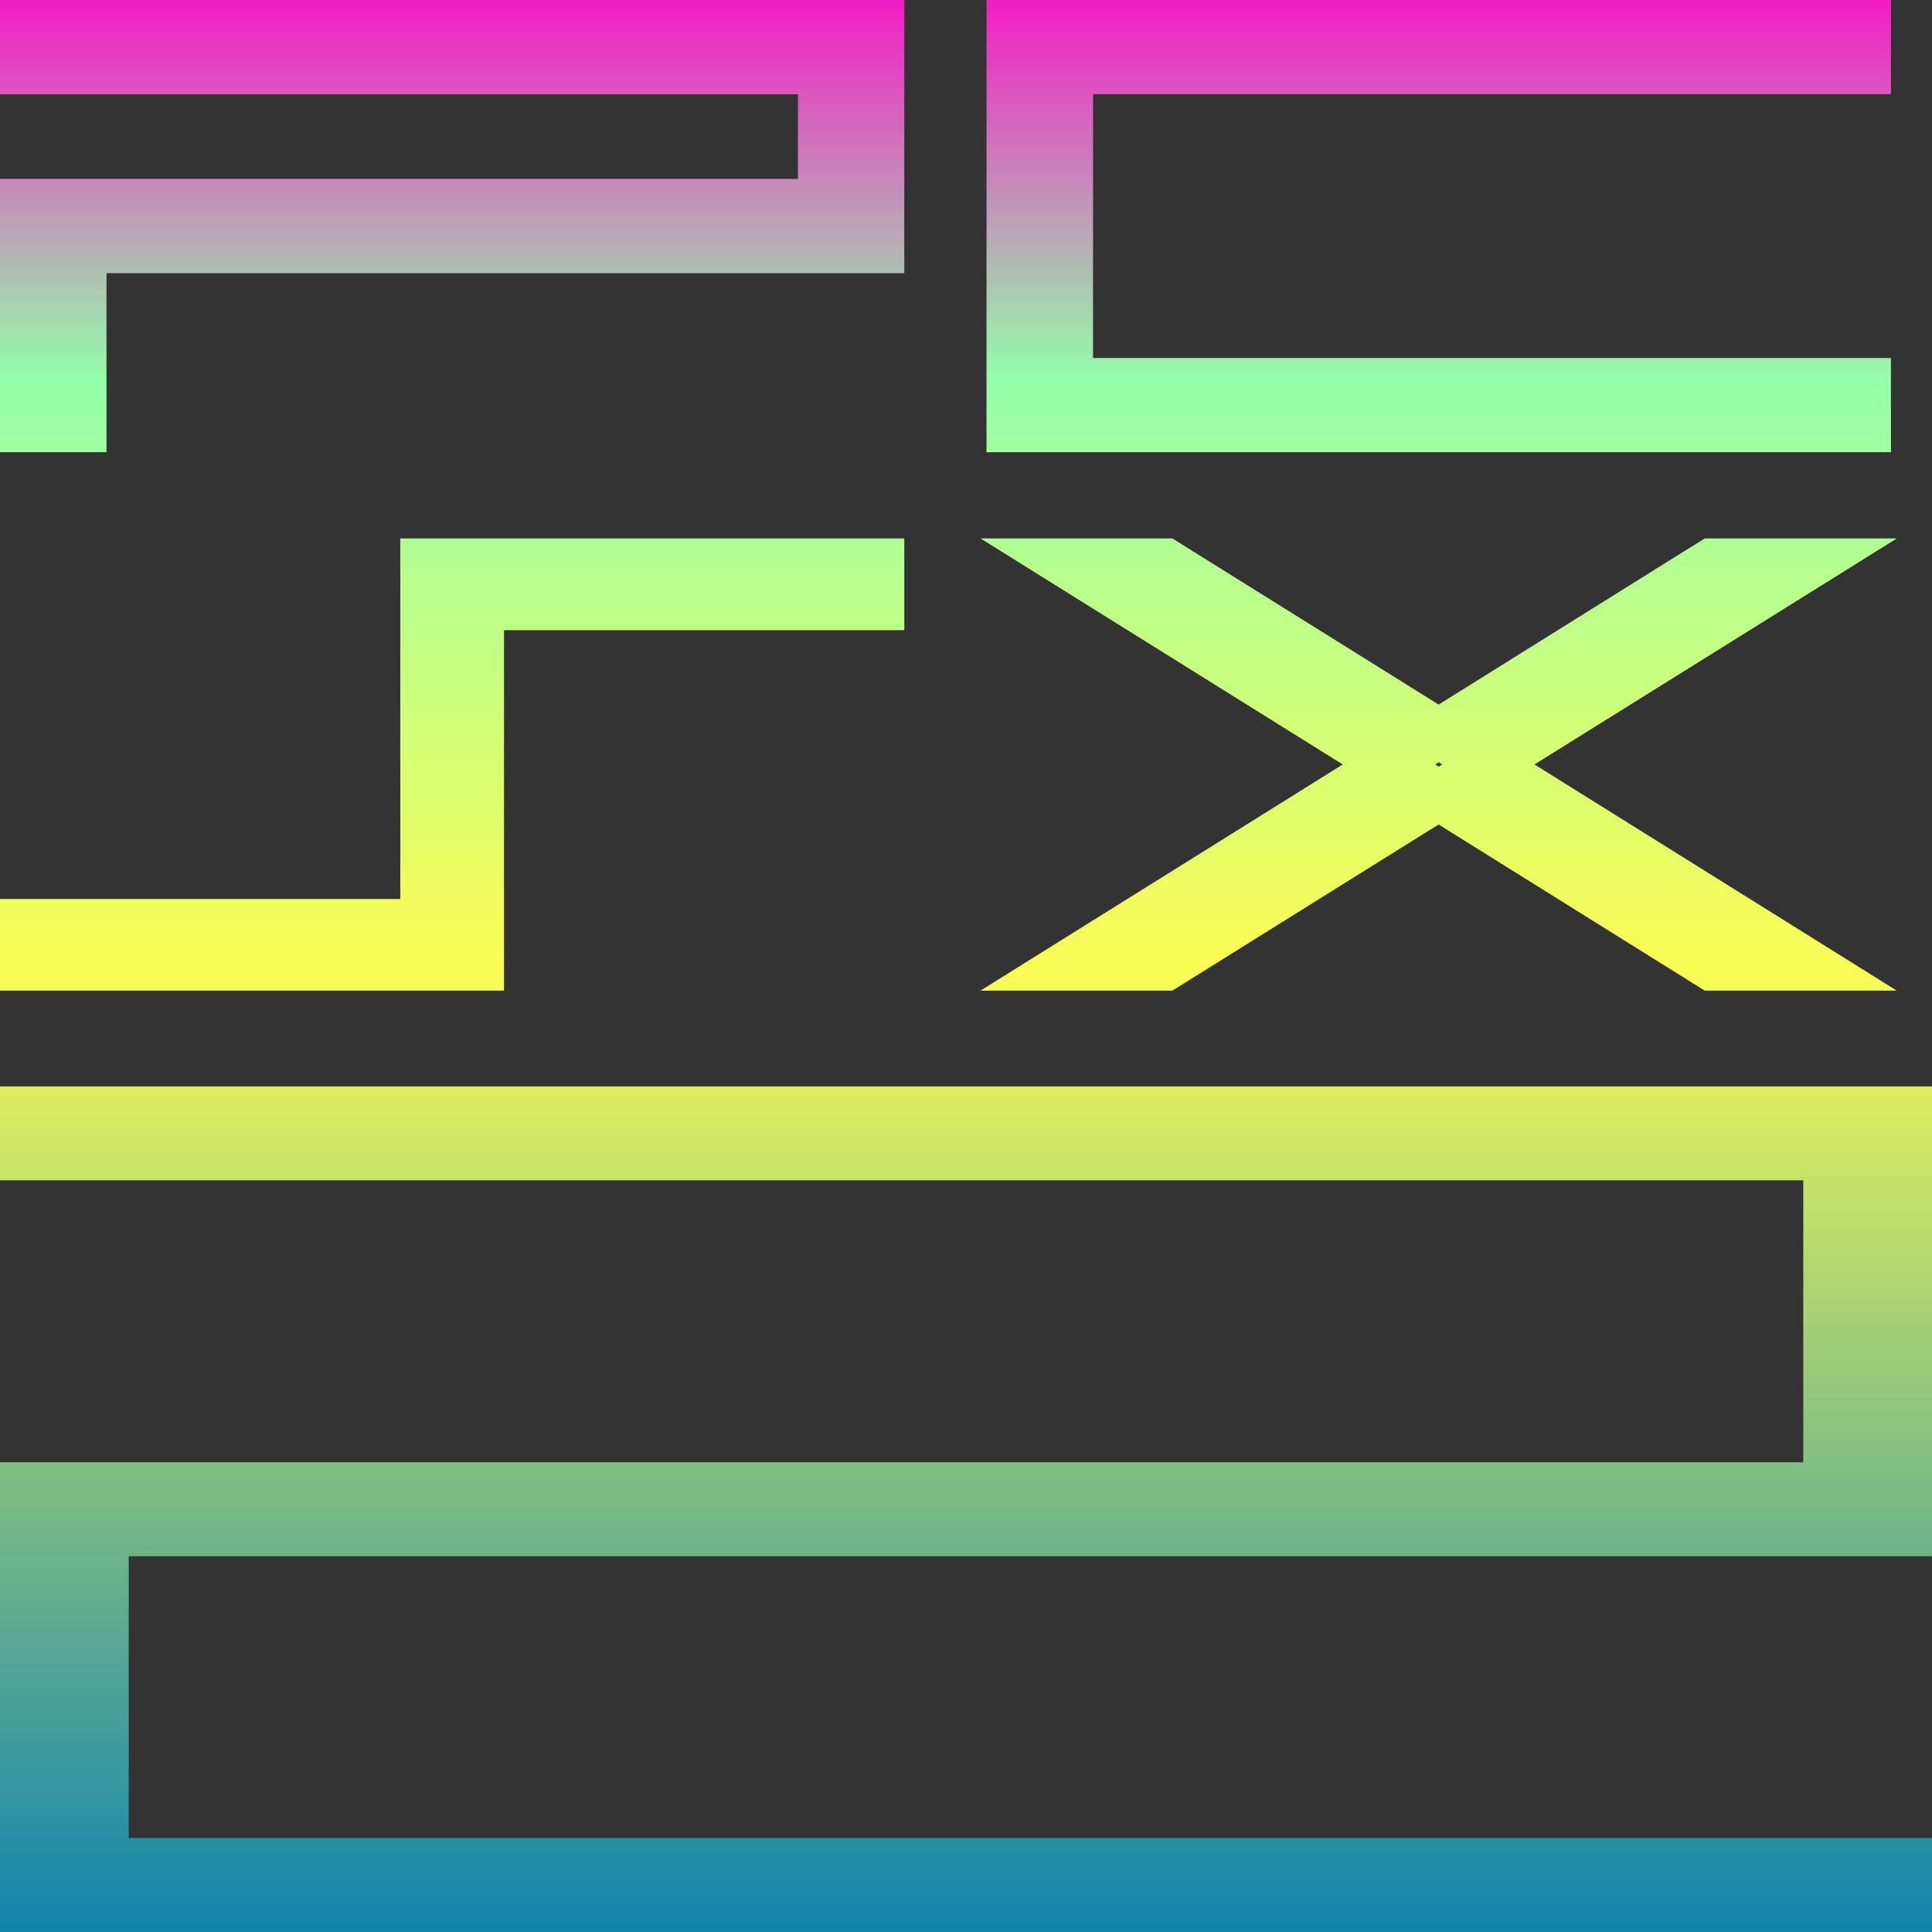 <?xml version="1.0" encoding="UTF-8" standalone="no"?>
<!-- Created with Inkscape (http://www.inkscape.org/) -->

<svg
   width="16"
   height="16"
   viewBox="0 0 16 16"
   version="1.1"
   id="SVGRoot"
   xmlns:xlink="http://www.w3.org/1999/xlink"
   xmlns="http://www.w3.org/2000/svg"
   xmlns:svg="http://www.w3.org/2000/svg"
   xmlns:rdf="http://www.w3.org/1999/02/22-rdf-syntax-ns#"
   xmlns:cc="http://creativecommons.org/ns#"
   xmlns:dc="http://purl.org/dc/elements/1.1/">
  <rect x="0" y="0" width="16" height="16" fill="#333333" stroke="none"/>
  <defs>
    <style id="current-color-scheme" type="text/css">
      .ColorScheme-Text { color: #0abdc6; } .ColorScheme-Highlight { color:#5294e2; }
    </style>
    <linearGradient id="arrongin" x1="0%" x2="0%" y1="0%" y2="100%">
      <stop offset="0%" style="stop-color:#dd9b44; stop-opacity:1"/>
      <stop offset="100%" style="stop-color:#ad6c16; stop-opacity:1"/>
    </linearGradient>
    <linearGradient id="aurora" x1="0%" x2="0%" y1="0%" y2="100%">
      <stop offset="0%" style="stop-color:#09D4DF; stop-opacity:1"/>
      <stop offset="100%" style="stop-color:#9269F4; stop-opacity:1"/>
    </linearGradient>
    <linearGradient id="cyberneon" x1="0%" x2="0%" y1="0%" y2="100%">
      <stop offset="0" style="stop-color:#0abdc6; stop-opacity:1"/>
      <stop offset="1" style="stop-color:#ea00d9; stop-opacity:1"/>
    </linearGradient>
    <linearGradient id="fitdance" x1="0%" x2="0%" y1="0%" y2="100%">
      <stop offset="0%" style="stop-color:#1AD6AB; stop-opacity:1"/>
      <stop offset="100%" style="stop-color:#329DB6; stop-opacity:1"/>
    </linearGradient>
    <linearGradient id="oomox" x1="0%" x2="0%" y1="0%" y2="100%">
      <stop offset="0%" style="stop-color:#0abdc6; stop-opacity:1"/>
      <stop offset="100%" style="stop-color:#b800ff; stop-opacity:1"/>
    </linearGradient>
    <linearGradient id="rainblue" x1="0%" x2="0%" y1="0%" y2="100%">
      <stop offset="0%" style="stop-color:#00F260; stop-opacity:1"/>
      <stop offset="100%" style="stop-color:#0575E6; stop-opacity:1"/>
    </linearGradient>
    <linearGradient id="sunrise" x1="0%" x2="0%" y1="0%" y2="100%">
      <stop offset="0%" style="stop-color: #FF8501; stop-opacity:1"/>
      <stop offset="100%" style="stop-color: #FFCB01; stop-opacity:1"/>
    </linearGradient>
    <linearGradient id="telinkrin" x1="0%" x2="0%" y1="0%" y2="100%">
      <stop offset="0%" style="stop-color: #b2ced6; stop-opacity:1"/>
      <stop offset="100%" style="stop-color: #6da5b7; stop-opacity:1"/>
    </linearGradient>
    <linearGradient id="60spsycho" x1="0%" x2="0%" y1="0%" y2="100%">
      <stop offset="0%" style="stop-color: #df5940; stop-opacity:1"/>
      <stop offset="25%" style="stop-color: #d8d15f; stop-opacity:1"/>
      <stop offset="50%" style="stop-color: #e9882a; stop-opacity:1"/>
      <stop offset="100%" style="stop-color: #279362; stop-opacity:1"/>
    </linearGradient>
    <linearGradient id="90ssummer" x1="0%" x2="0%" y1="0%" y2="100%">
      <stop offset="0%" style="stop-color: #f618c7; stop-opacity:1"/>
      <stop offset="20%" style="stop-color: #94ffab; stop-opacity:1"/>
      <stop offset="50%" style="stop-color: #fbfd54; stop-opacity:1"/>
      <stop offset="100%" style="stop-color: #0f83ae; stop-opacity:1"/>
    </linearGradient>
  </defs>
  <path
     id="path_PCSX23"
     class="ColorScheme-Text"
     style="baseline-shift:baseline;display:inline;overflow:visible;opacity:1;vector-effect:none;fill:url(#90ssummer);stroke-width:0.34;enable-background:accumulate;stop-color:#000000;stop-opacity:1"
     d="M 0,0 V 0.781 H 6.608 V 1.482 H 0 v 2.263 H 0.882 V 2.262 H 7.489 V 0 Z m 7.017,0.41 h 0.062 V 1.852 h -0.062 z M 0.41,1.892 h 0.062 v 1.443 h -0.062 z M 0.205,0.205 V 0.575 H 6.813 V 1.687 H 0.205 V 3.54 H 0.677 V 2.057 H 7.284 V 0.205 Z M 8.17,0 V 3.745 H 15.66 V 2.965 H 9.052 V 0.78 H 15.66 V 0 Z m 0.41,0.41 h 0.062 V 3.335 h -0.062 z M 8.375,0.205 V 3.54 H 15.455 V 3.169 H 8.847 V 0.575 H 15.455 V 0.205 Z M 8.12,4.459 11.12,6.331 8.12,8.204 h 1.589 l 2.205,-1.376 2.204,1.376 h 1.59 l -3,-1.873 3.001,-1.872 h -1.591 l -2.204,1.376 -2.205,-1.376 z m 1.418,0.406 h 0.055 l 1.938,1.209 -0.027,0.017 z m 4.697,0 h 0.057 l -1.966,1.226 -0.027,-0.017 z m -2.32,1.448 0.029,0.018 -0.029,0.018 -0.029,-0.018 z m -0.412,0.257 0.028,0.018 -1.938,1.209 h -0.055 z m 0.823,0 1.965,1.227 h -0.056 L 12.298,6.588 Z M 8.829,4.663 11.504,6.331 11.915,6.075 9.651,4.663 Z m 3.086,1.412 0.411,0.257 2.674,-1.668 H 14.177 Z m 0.411,0.257 -0.411,0.258 2.262,1.412 h 0.823 z M 11.915,6.589 11.504,6.331 8.829,8.001 H 9.651 Z M 3.315,4.459 V 7.445 H 0 V 8.204 H 4.174 V 5.219 H 7.489 V 4.459 Z M 3.701,4.845 H 3.789 V 7.818 H 3.701 Z M 3.508,4.652 V 7.637 H 0.193 V 8.011 H 3.982 V 5.026 H 7.297 V 4.652 Z M 0,8.997 V 9.775 h 14.934 v 2.335 H 0 V 16 H 16 V 15.222 H 1.066 V 12.888 H 16 V 8.997 Z" />
</svg>
